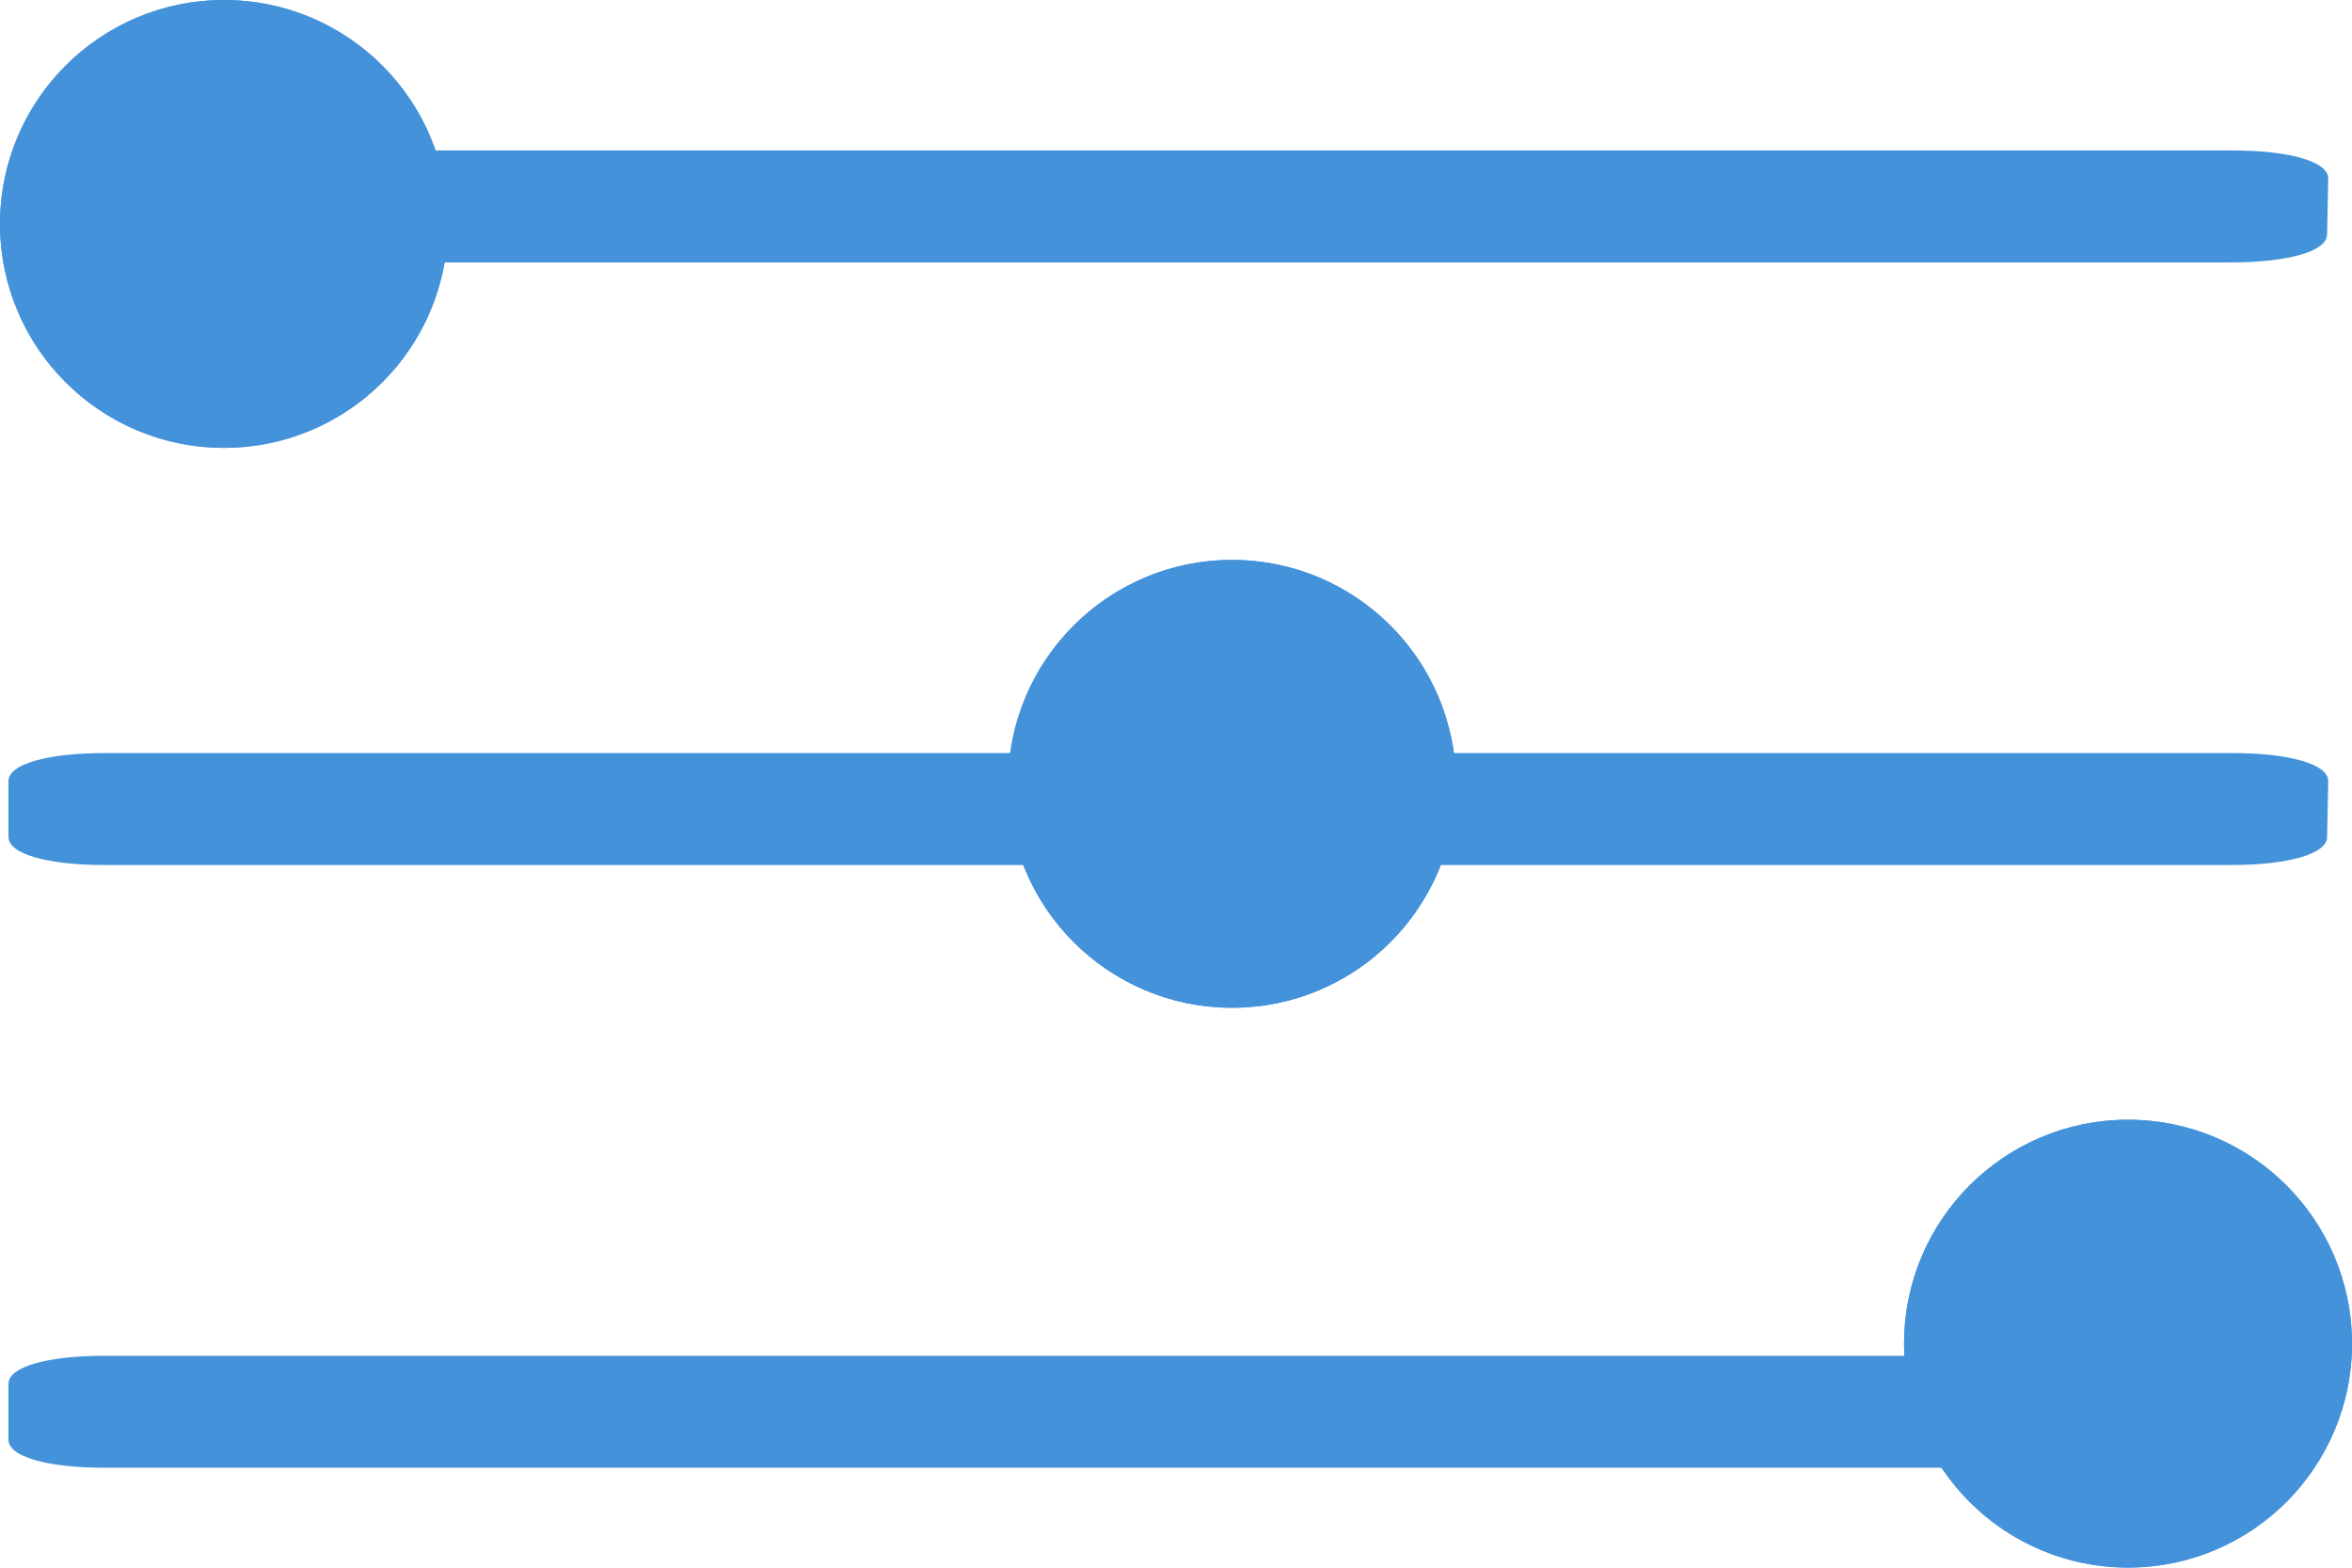 <svg xmlns="http://www.w3.org/2000/svg" width="24.447" height="16.298" viewBox="0 0 24.447 16.298">
  <g id="Group_301" data-name="Group 301" transform="translate(-332.276 -91.851)">
    <g id="menu_2_" data-name="menu (2)" transform="translate(332.364 93.415)">
      <path id="Path_149" data-name="Path 149" d="M24.112,2.291c0-.175-.4-.291-1-.291H1c-.6,0-1,.116-1,.291v.582c0,.175.4.291,1,.291h22.1c.6,0,1-.116,1-.291Z" transform="translate(0 -2)" fill="#4492da"/>
      <path id="Path_150" data-name="Path 150" d="M24.112,10.291c0-.175-.4-.291-1-.291H1c-.6,0-1,.116-1,.291v.582c0,.175.4.291,1,.291h22.1c.6,0,1-.116,1-.291Z" transform="translate(0 -3.735)" fill="#4492da"/>
      <path id="Path_151" data-name="Path 151" d="M24.112,18.291c0-.175-.4-.291-1-.291H1c-.6,0-1,.116-1,.291v.582c0,.175.4.291,1,.291h22.1c.6,0,1-.116,1-.291Z" transform="translate(0 -5.469)" fill="#4492da"/>
    </g>
    <g id="Ellipse_68" data-name="Ellipse 68" transform="translate(332.276 91.851)" fill="#4492da" stroke="#4492da" stroke-width="1">
      <circle cx="2.328" cy="2.328" r="2.328" stroke="none"/>
      <circle cx="2.328" cy="2.328" r="1.828" fill="none"/>
    </g>
    <g id="Ellipse_69" data-name="Ellipse 69" transform="translate(342.754 97.672)" fill="#4492da" stroke="#4492da" stroke-width="1">
      <circle cx="2.328" cy="2.328" r="2.328" stroke="none"/>
      <circle cx="2.328" cy="2.328" r="1.828" fill="none"/>
    </g>
    <g id="Ellipse_70" data-name="Ellipse 70" transform="translate(352.067 103.492)" fill="#4492da" stroke="#4492da" stroke-width="1">
      <circle cx="2.328" cy="2.328" r="2.328" stroke="none"/>
      <circle cx="2.328" cy="2.328" r="1.828" fill="none"/>
    </g>
  </g>
</svg>
